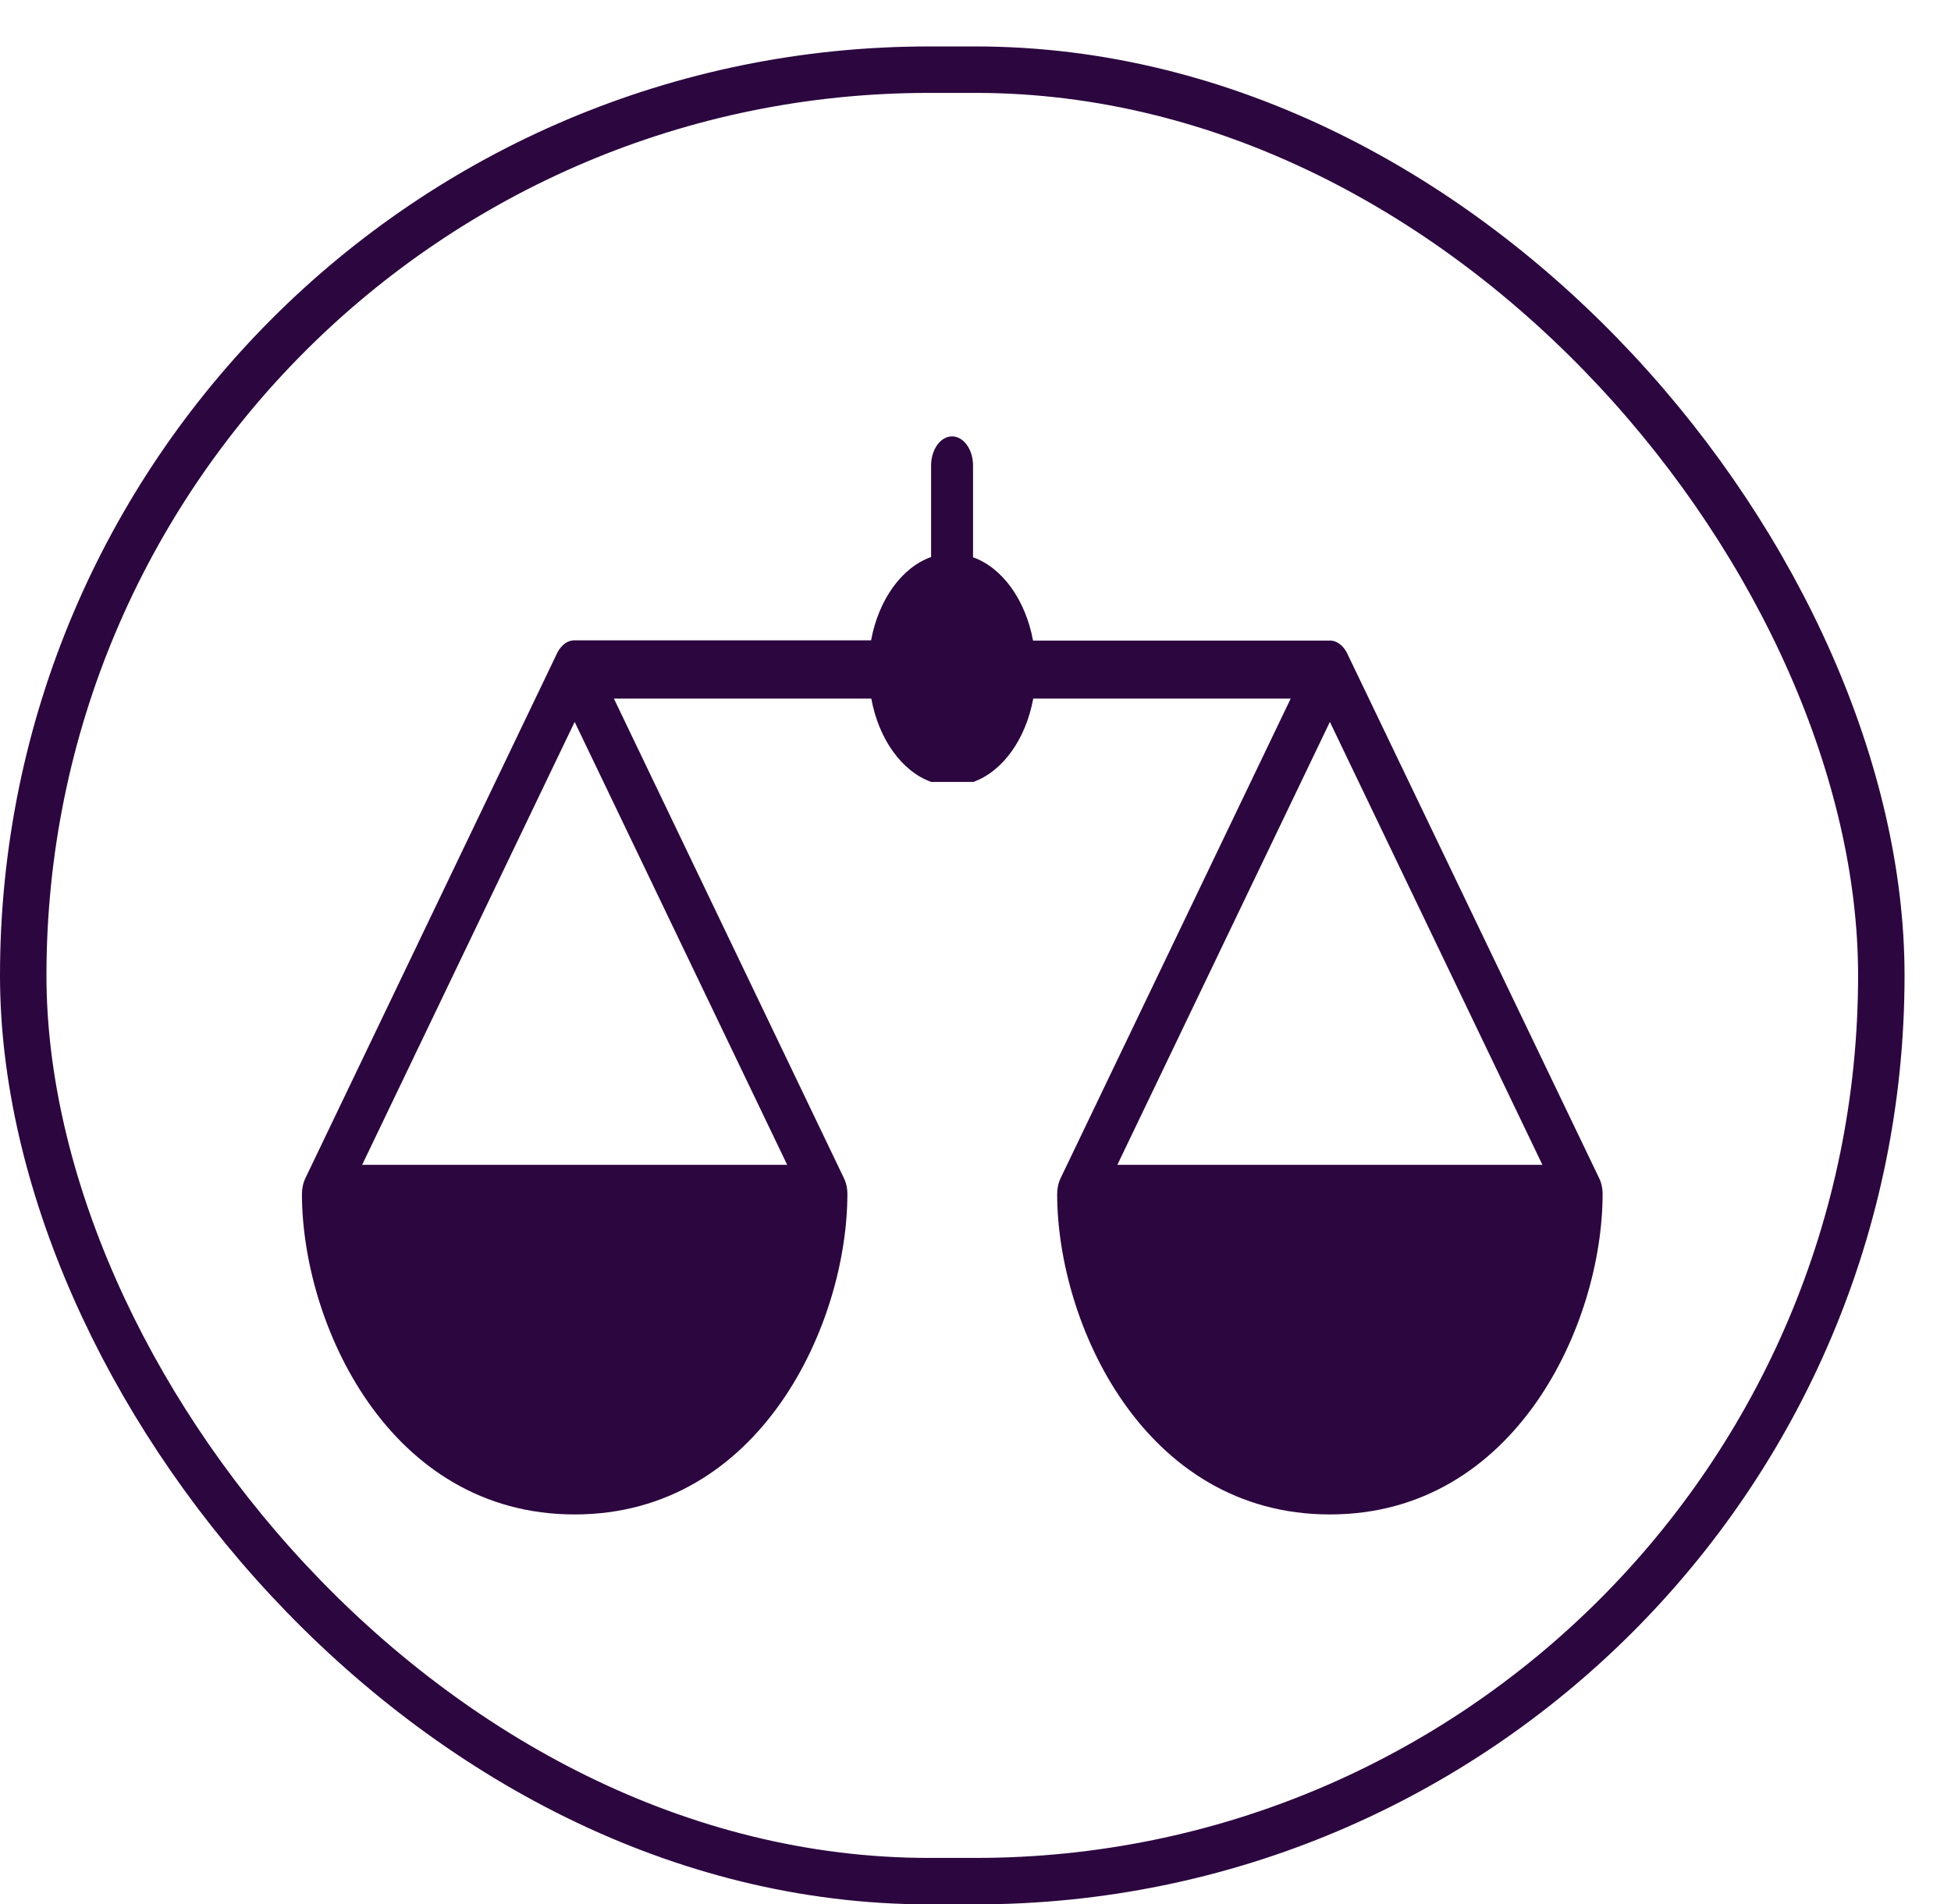 <svg width="42" height="41" viewBox="0 0 42 41" fill="none" xmlns="http://www.w3.org/2000/svg">
<g filter="url(#filter0_d_1_384)">
<rect x="1" width="41" height="40" rx="20" fill="white"/>
<g clip-path="url(#clip0_1_384)">
<path d="M35.423 24.36L30.008 13.081C29.977 13.012 29.936 12.955 29.887 12.905C29.887 12.905 29.877 12.893 29.873 12.893C29.796 12.824 29.706 12.786 29.62 12.792H23.239C23.076 11.914 22.579 11.224 21.947 10.998V9.022C21.947 8.677 21.744 8.395 21.495 8.395C21.247 8.395 21.044 8.677 21.044 9.022V10.992C20.412 11.218 19.915 11.908 19.752 12.786H13.371C13.281 12.786 13.199 12.817 13.123 12.886C13.123 12.886 13.114 12.899 13.109 12.899C13.059 12.949 13.019 13.005 12.987 13.075L7.577 24.36C7.527 24.46 7.5 24.586 7.5 24.705C7.5 27.49 9.365 31.605 13.371 31.605C17.377 31.605 19.242 27.49 19.242 24.705C19.242 24.579 19.215 24.46 19.165 24.36L14.216 14.041H19.757C19.919 14.919 20.416 15.609 21.048 15.835H21.952C22.584 15.609 23.081 14.919 23.243 14.041H28.785L23.835 24.36C23.785 24.46 23.758 24.586 23.758 24.705C23.758 27.49 25.623 31.605 29.629 31.605C33.635 31.605 35.5 27.49 35.5 24.705C35.5 24.579 35.473 24.46 35.423 24.36ZM17.946 24.078H8.796L13.371 14.542L17.946 24.078ZM25.054 24.078L29.629 14.542L34.204 24.078H25.054Z" fill="#2C063F"/>
</g>
<rect x="1.5" y="0.5" width="40" height="39" rx="19.5" stroke="#2C063F"/>
</g>
<defs>
<filter id="filter0_d_1_384" x="0" y="0" width="42" height="41" filterUnits="userSpaceOnUse" color-interpolation-filters="sRGB">
<feFlood flood-opacity="0" result="BackgroundImageFix"/>
<feColorMatrix in="SourceAlpha" type="matrix" values="0 0 0 0 0 0 0 0 0 0 0 0 0 0 0 0 0 0 127 0" result="hardAlpha"/>
<feOffset dx="-1" dy="1"/>
<feColorMatrix type="matrix" values="0 0 0 0 0.173 0 0 0 0 0.024 0 0 0 0 0.247 0 0 0 1 0"/>
<feBlend mode="normal" in2="BackgroundImageFix" result="effect1_dropShadow_1_384"/>
<feBlend mode="normal" in="SourceGraphic" in2="effect1_dropShadow_1_384" result="shape"/>
</filter>
<clipPath id="clip0_1_384">
<rect width="28" height="23.21" fill="white" transform="translate(7.5 8.395)"/>
</clipPath>
</defs>
</svg>
